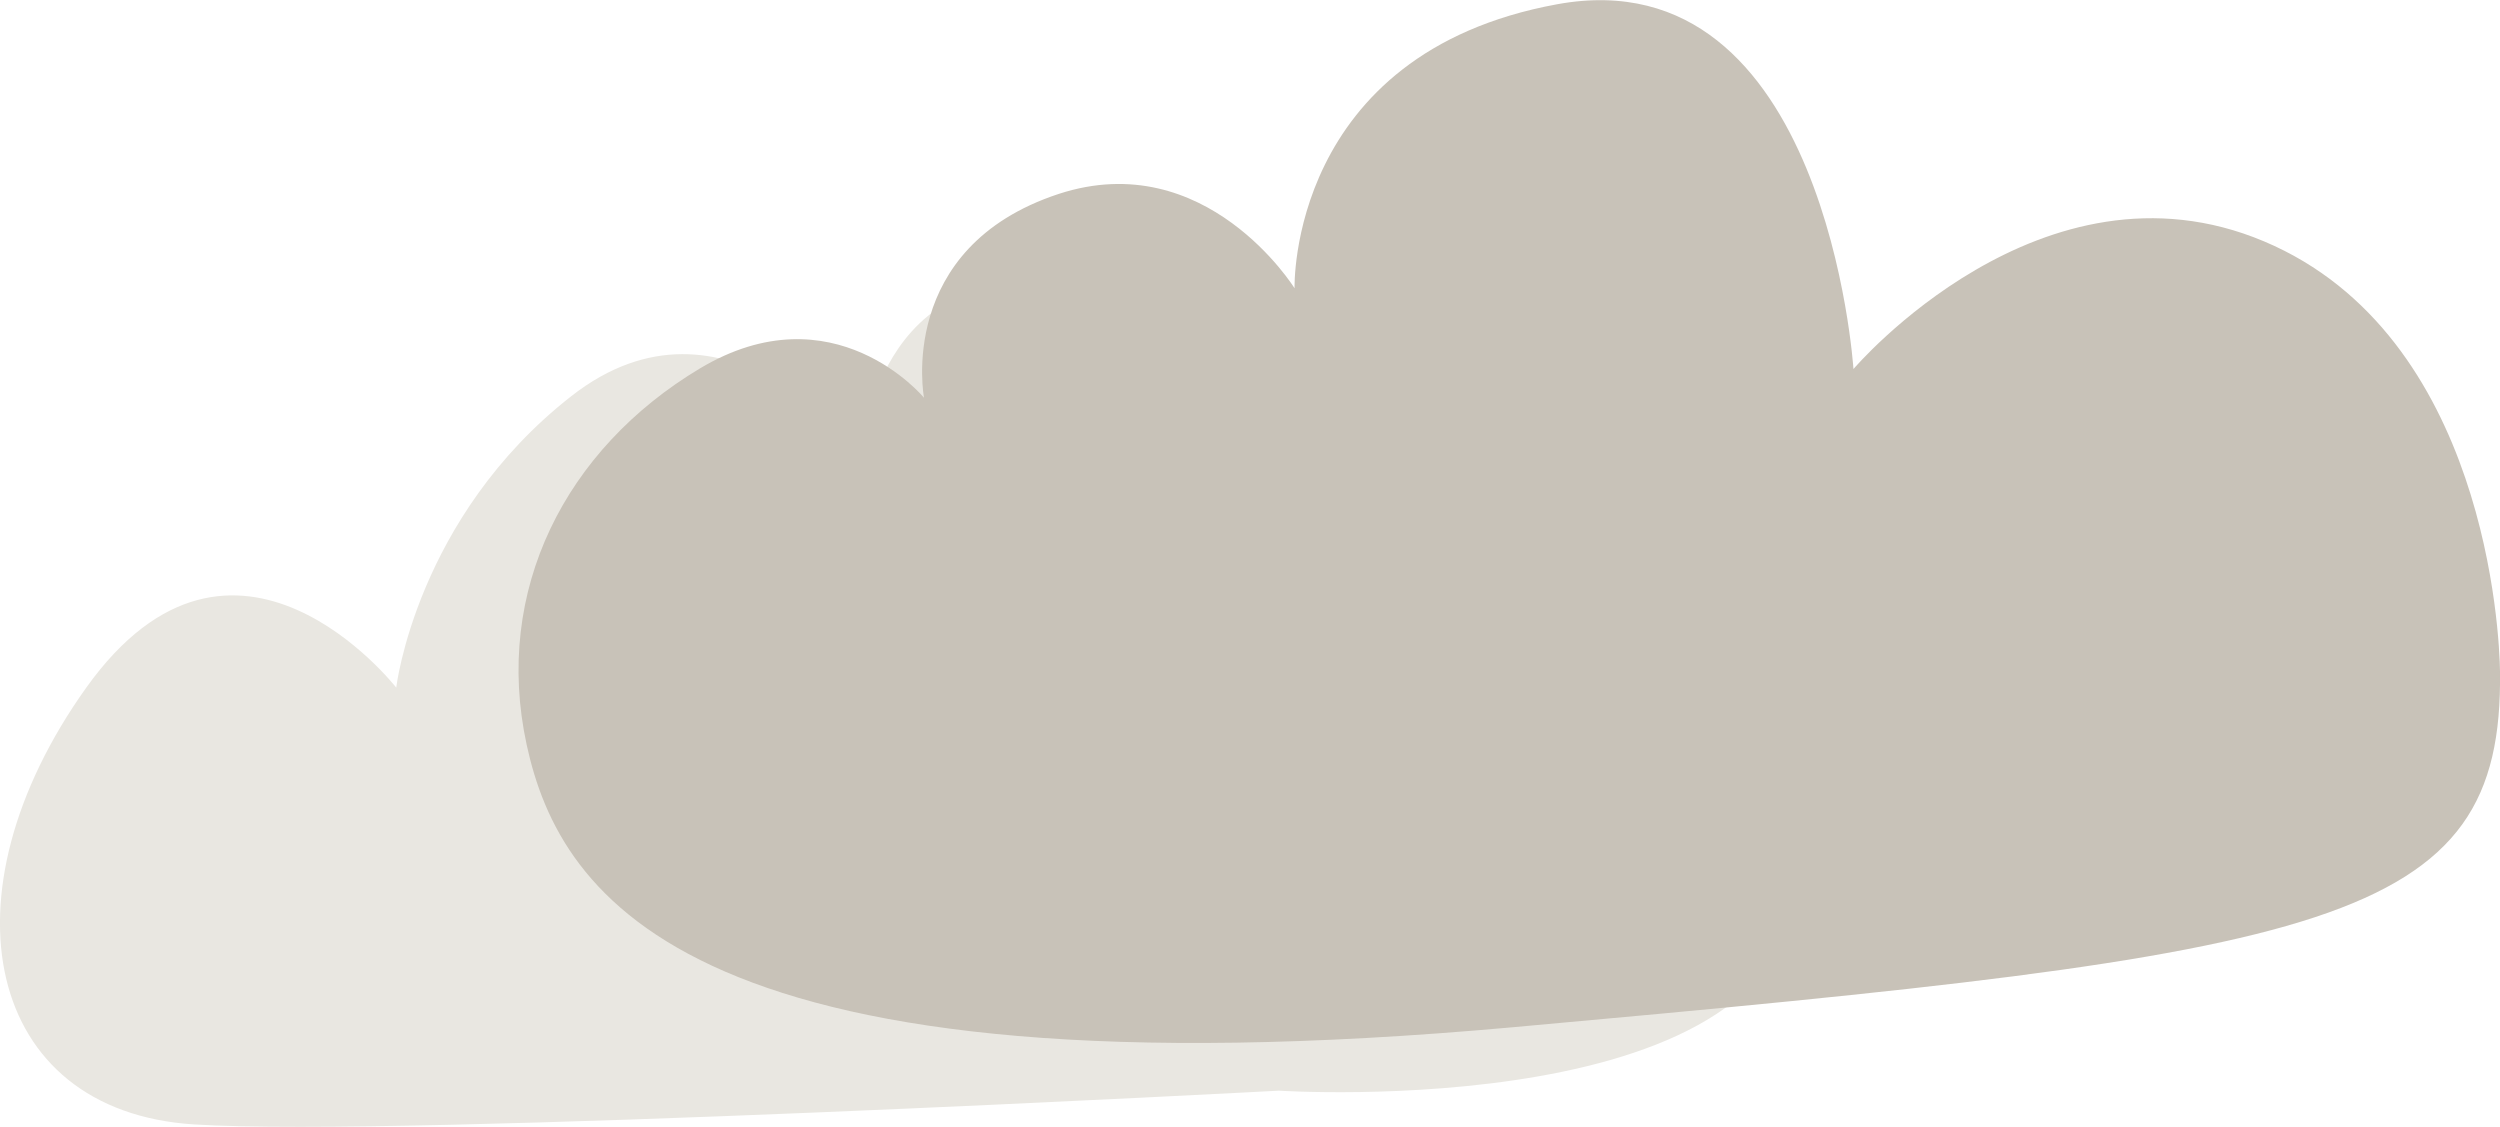 <svg xmlns="http://www.w3.org/2000/svg" viewBox="0 0 477 215"><defs><style>.cls-1{fill:#e9e7e1;}.cls-1,.cls-2{fill-rule:evenodd;}.cls-2{fill:#c8c2b8;}</style></defs><title>nube2</title><g id="Layer_2" data-name="Layer 2"><g id="Layer_1-2" data-name="Layer 1"><path class="cls-1" d="M244,208.1s99,6.44,99-41.17-21.85-83.06-61.71-80.12-50.14,17.08-50.14,17.08S244,62.73,205.44,55,164.3,86.81,164.3,86.81,138.59,52.43,109,75.59,75.6,131.2,75.6,131.2s-30.85-39.6-59.14,0S-2.82,212,37,214.54,244,208.1,244,208.1Z"/><path class="cls-2" d="M477,128.06c-.1-6.9-2.57-64.09-45-82s-78.36,24.35-78.36,24.35-5.14-79-56.53-69.6S247,55,247,55s-16.87-27.19-45-18c-31.14,10.25-25.7,38.89-25.7,38.89s-17.25-20.88-42.81-5.56-39.41,42.3-33,71.78S132.4,210.09,288.63,196,477.69,176.77,477,128.06Z"/></g></g></svg>